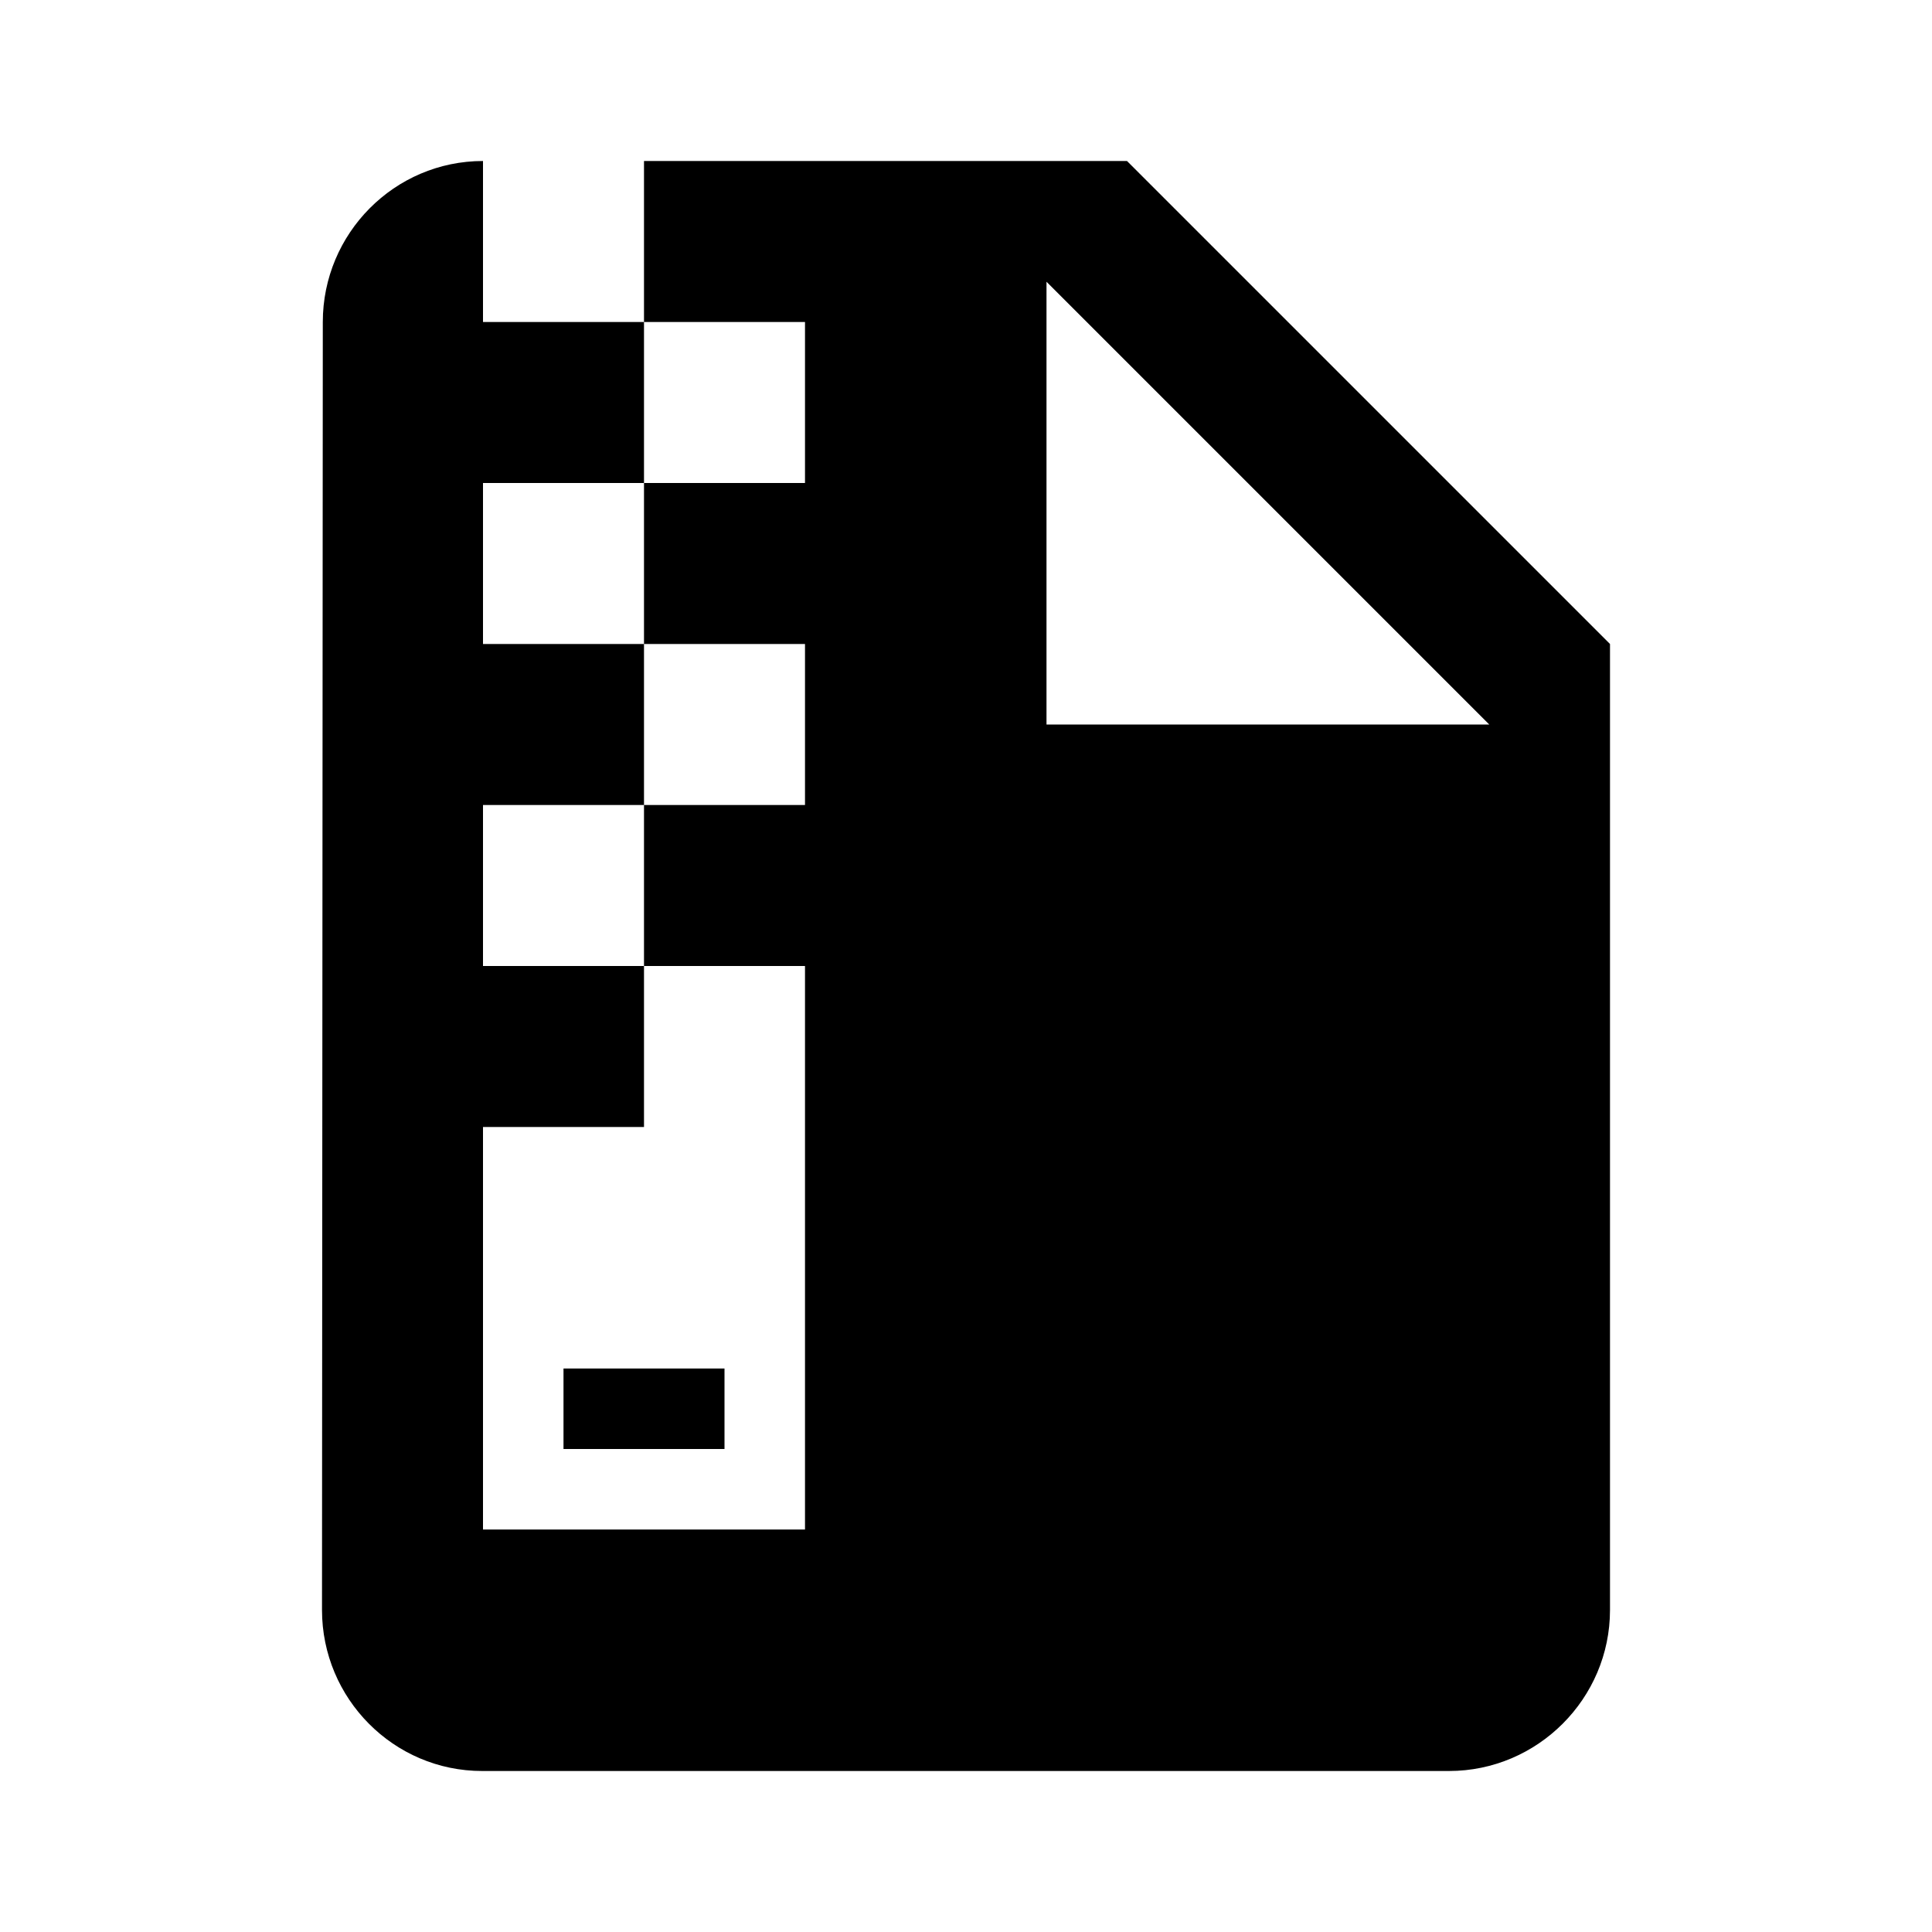 <svg width="24" height="24" viewBox="0 0 24 24" fill="none" xmlns="http://www.w3.org/2000/svg">
    <path d="M4.01 4C4.01 2.9 4.9 2 6 2V4H8V6H6V8H8V10H6V12H8V14H6V19H10V12H8V10H10V8H8V6H10V4H8V2H14L20 8V20C20 21.1 19.1 22 18 22H5.99C4.89 22 4 21.1 4 20L4.01 4ZM13 3.5V9H18.5L13 3.5Z" fill="black"/>
    <path d="M7 17V18H9V17H7Z" fill="black"/>
</svg>